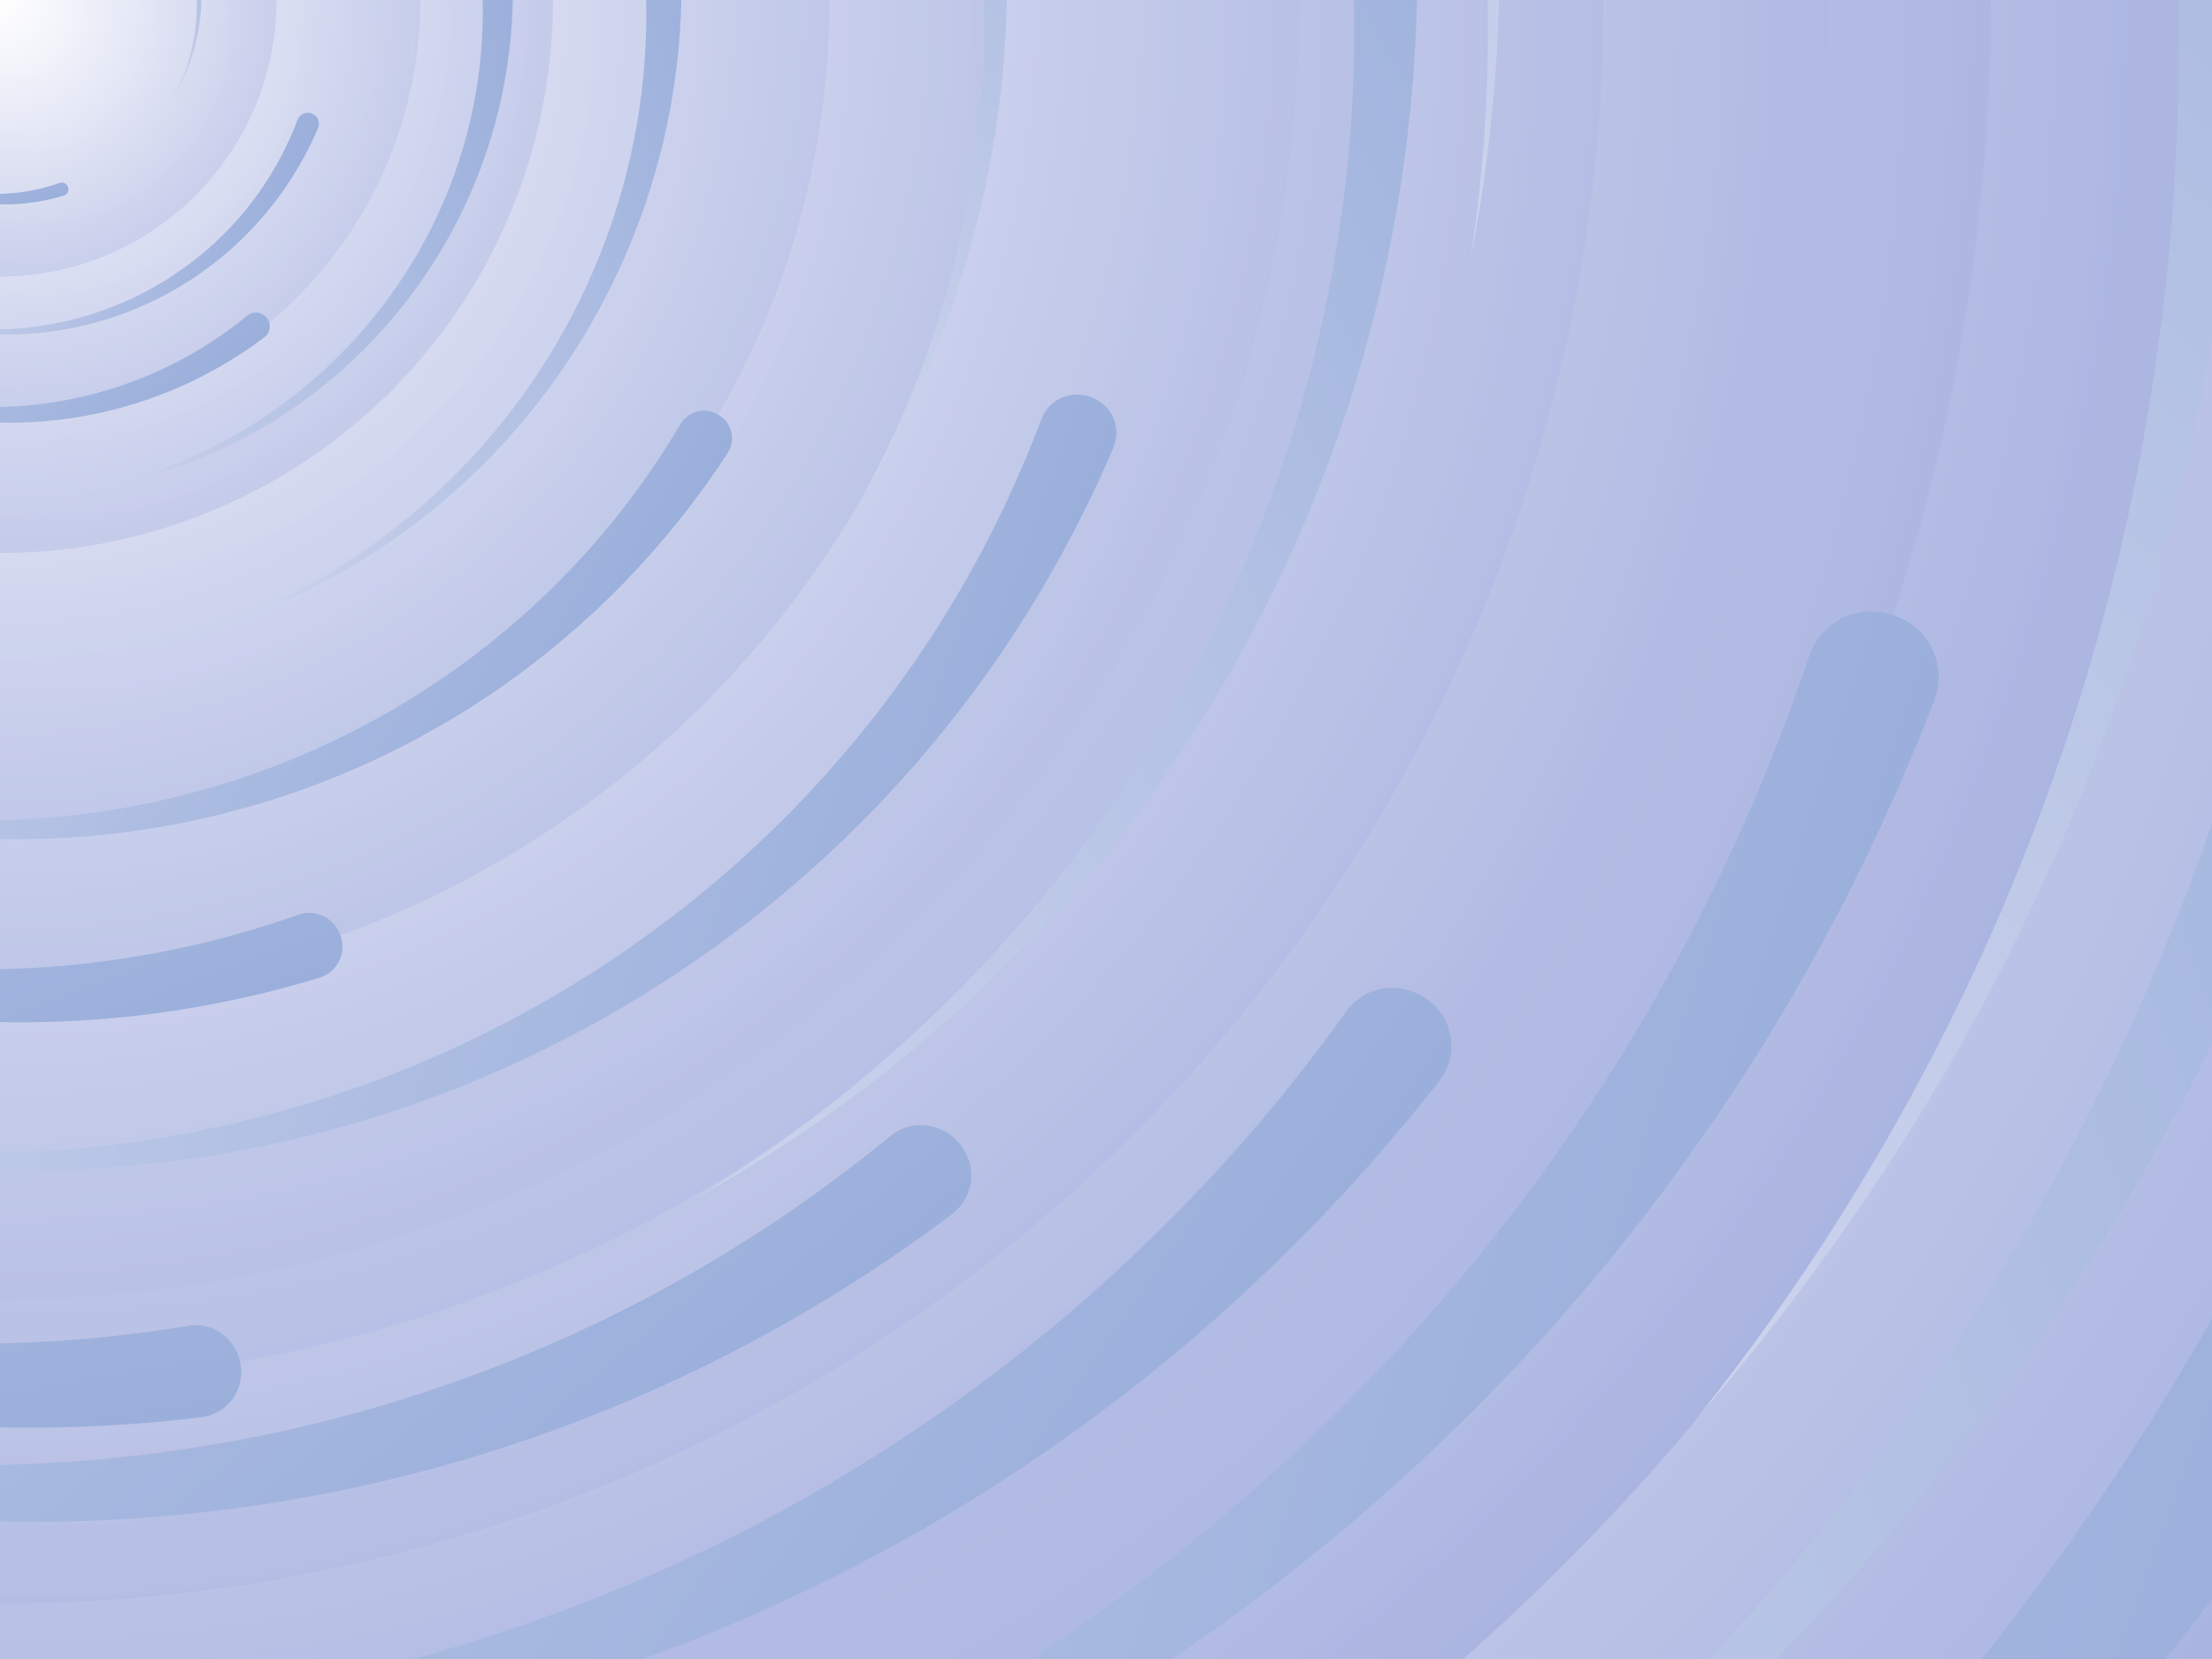 <svg xmlns="http://www.w3.org/2000/svg" viewBox="0 0 2000 1500">
    <path fill="#9aafdb" d="M0 0h2000v1500H0z"/>
    <defs>
        <radialGradient id="c" gradientUnits="objectBoundingBox">
            <stop offset="0" stop-color="#FFF"/>
            <stop offset="1" stop-color="#9aa6db"/>
        </radialGradient>
        <linearGradient id="a" x1="0" x2="1550" y1="750" y2="750" gradientUnits="userSpaceOnUse">
            <stop offset="0" stop-color="#cdd4ed"/>
            <stop offset="1" stop-color="#9aafdb"/>
        </linearGradient>
        <path id="b" fill="url(#a)" d="M1549.2 51.6c-5.4 99.1-20.2 197.6-44.2 293.6-24.1 96-57.4 189.4-99.3 278.6-41.9 89.2-92.4 174.1-150.3 253.3-58 79.2-123.4 152.6-195.1 219-71.7 66.4-149.6 125.8-232.2 177.2-82.7 51.4-170.1 94.7-260.7 129.1-90.6 34.4-184.4 60-279.5 76.3C192.6 1495 96.1 1502 0 1500c96.1-2.1 191.8-13.3 285.4-33.6 93.6-20.2 185-49.5 272.5-87.2 87.6-37.7 171.3-83.8 249.6-137.3 78.4-53.5 151.5-114.5 217.9-181.7 66.5-67.2 126.4-140.7 178.6-218.9 52.3-78.3 96.9-161.4 133-247.9 36.1-86.5 63.8-176.2 82.6-267.6 18.8-91.4 28.6-184.4 29.6-277.4.3-27.6 23.2-48.7 50.8-48.4s49.5 21.8 49.2 49.5c0 .7 0 1.3-.1 2l.1.1z"/>
        <g id="d">
            <use href="#b" transform="rotate(60) scale(.12)"/>
            <use href="#b" transform="rotate(10) scale(.2)"/>
            <use href="#b" transform="rotate(40) scale(.25)"/>
            <use href="#b" transform="rotate(-20) scale(.3)"/>
            <use href="#b" transform="rotate(-30) scale(.4)"/>
            <use href="#b" transform="rotate(20) scale(.5)"/>
            <use href="#b" transform="rotate(60) scale(.6)"/>
            <use href="#b" transform="rotate(10) scale(.7)"/>
            <use href="#b" transform="rotate(-40) scale(.835)"/>
            <use href="#b" transform="rotate(40) scale(.9)"/>
            <use href="#b" transform="rotate(25) scale(1.05)"/>
            <use href="#b" transform="rotate(8) scale(1.2)"/>
            <use href="#b" transform="rotate(-60) scale(1.333)"/>
            <use href="#b" transform="rotate(-30) scale(1.45)"/>
            <use href="#b" transform="rotate(10) scale(1.6)"/>
        </g>
    </defs>
    <circle r="3000" fill="url(#c)"/>
    <g fill="url(#c)" opacity=".5">
        <circle r="2000"/>
        <circle r="1800"/>
        <circle r="1700"/>
        <circle r="1651"/>
        <circle r="1450"/>
        <circle r="1250"/>
        <circle r="1175"/>
        <circle r="900"/>
        <circle r="750"/>
        <circle r="500"/>
        <circle r="380"/>
        <circle r="250"/>
    </g>
    <use href="#d" transform="rotate(10)"/>
    <use href="#d" transform="rotate(120)"/>
    <use href="#d" transform="rotate(240)"/>
    <circle r="3000" fill="none"/>
</svg>

